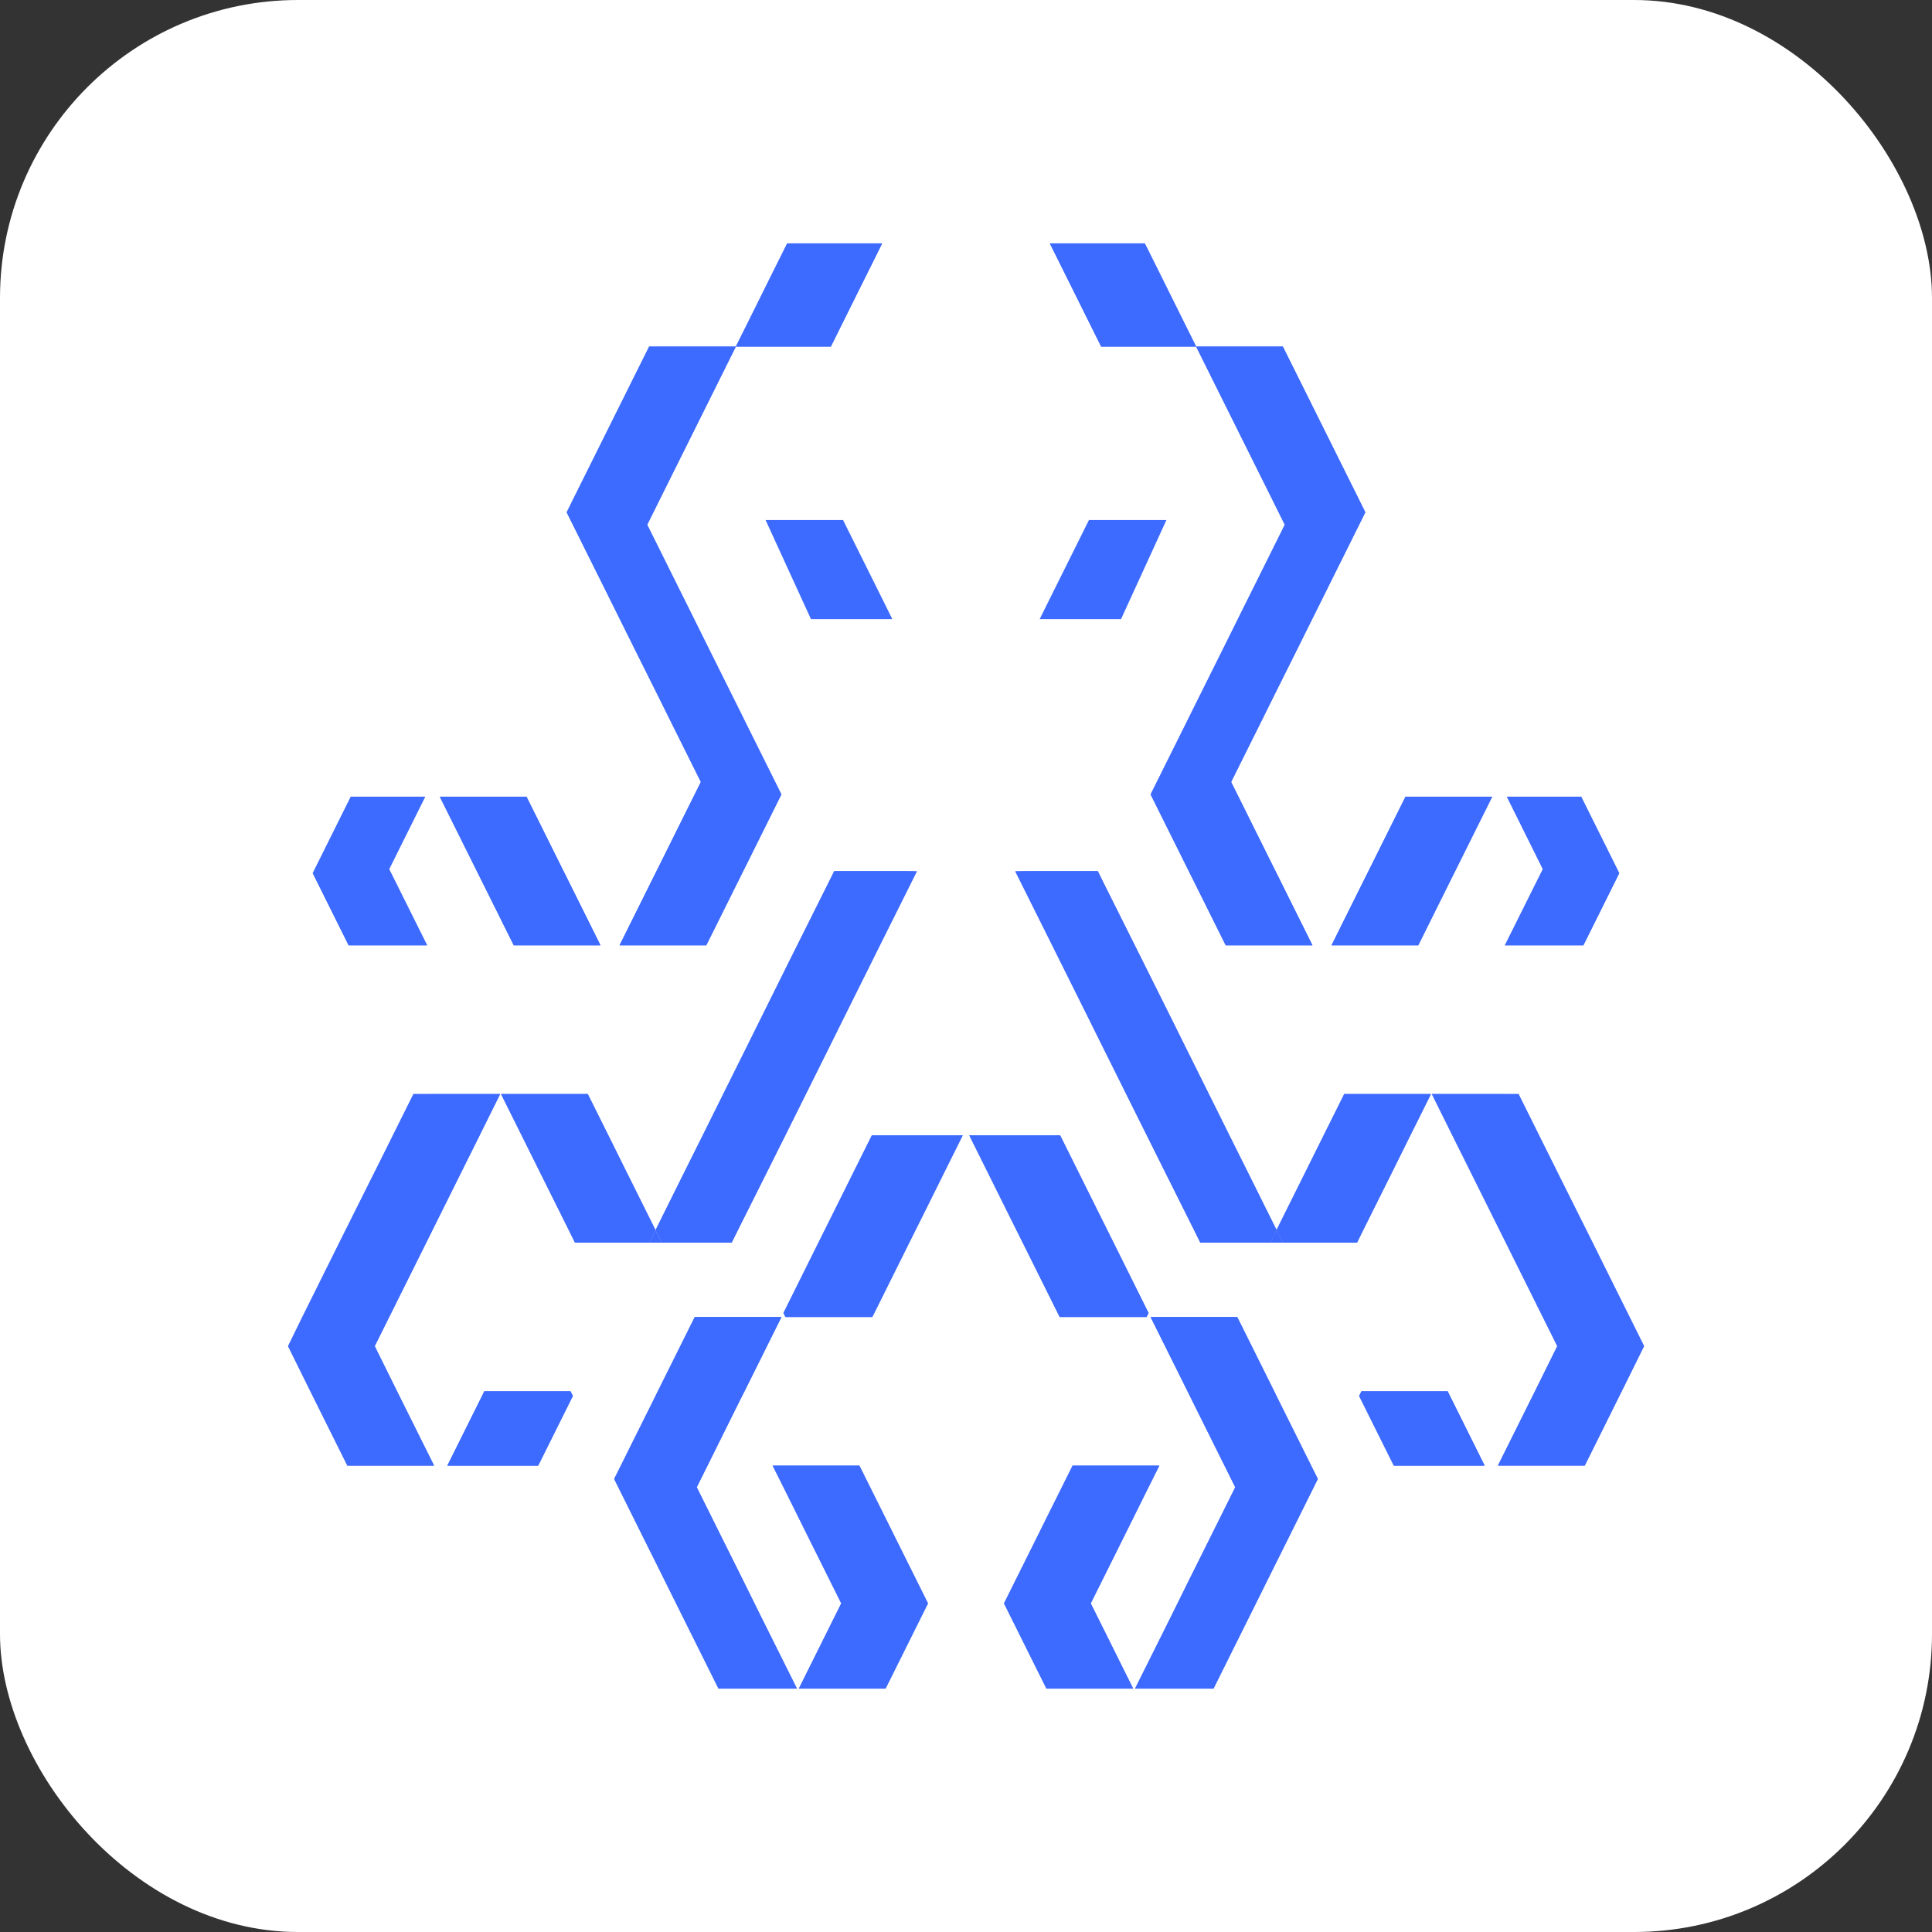 <svg xmlns="http://www.w3.org/2000/svg" viewBox="0 0 778 778"><rect x="0" y="0" width="778" height="778" fill="#333333" stroke="none"/><defs><style>.cls-1{fill:#fff;}.cls-2{fill:#3e6bff;}</style></defs><g id="Layer_2" data-name="Layer 2"><g id="Layer_1-2" data-name="Layer 1"><rect class="cls-1" width="778" height="778" rx="120"/><polygon class="cls-2" points="308.29 209.41 339.49 209.41 350.25 231.03 354.57 239.71 359.34 249.32 326.57 249.32 308.29 209.41"/><path class="cls-2" d="M309.56,470.48,298,493.64l-3.37,6.77H266.47L264,495.32l12.35-24.84,5.11-10.24,1.53-3.06,8.26-16.63,9.33-18.74,5.55-11.19L318,386.72l3-6,12-24,2.93-5.91h29.05l4.22.07-14.91,29.87-4.66,9.37-10.24,20.56-4.72,9.52-10.16,20.41-7.3,14.66-1,2Z"/><polygon class="cls-2" points="387.68 457.18 385.33 461.9 381.06 470.48 370.37 491.98 366.16 500.41 352.91 527.05 351.26 530.34 316.29 530.34 315.49 528.73 329.58 500.41 334.62 490.3 344.48 470.48 351.1 457.18 387.68 457.18"/><polygon class="cls-2" points="360.97 620.13 373.69 645.67 371.5 650.07 356.6 680 321.68 680 336.58 650.07 338.77 645.67 326.05 620.13 316.33 600.56 311.15 590.2 346.07 590.2 356.23 610.59 360.97 620.13"/><polygon class="cls-2" points="355.25 98 349.45 109.64 337.94 132.79 334.57 139.57 296.32 139.57 300.53 131.13 311.2 109.64 317.01 98 355.25 98"/><path class="cls-2" d="M306,650.07,320.93,680H289.34l-6.27-12.61-8.63-17.32-9.66-19.44-5.24-10.5-12.22-24.57L250,590.2l13.14-26.39,1.74-3.54,14.9-29.93h34.92l-14.9,29.93L298,563.81,284.9,590.2l-4.33,8.7,10.56,21.23,7.74,15.52Z"/><polygon class="cls-2" points="300.21 290.89 314.66 319.91 314.2 320.82 299.7 349.97 299.3 350.75 284.4 380.69 249.48 380.69 264.38 350.75 264.78 349.97 279.28 320.82 282.24 314.89 270.28 290.89 264.78 279.8 255.38 260.96 249.6 249.32 245.66 241.39 240.5 231.03 229.74 209.41 228.2 206.3 230.77 201.1 243.16 176.22 245.67 171.17 246.5 169.51 260.62 141.15 261.4 139.57 296.32 139.57 281.42 169.51 280.59 171.17 278.08 176.22 265.69 201.1 261.57 209.41 260.62 211.31 270.43 231.03 279.54 249.32 279.74 249.74 285.31 260.96 297.2 284.82 300.21 290.89"/><polygon class="cls-2" points="263.95 495.32 266.47 500.41 261.4 500.41 263.95 495.32"/><polygon class="cls-2" points="251.57 470.48 263.95 495.32 261.4 500.41 231.55 500.41 228.2 493.64 216.66 470.48 210.74 458.56 210.05 457.18 201.76 440.55 236.68 440.55 244.97 457.18 245.66 458.56 251.57 470.48"/><polygon class="cls-2" points="236.51 370.01 241.81 380.69 206.9 380.69 201.59 370.03 201.59 370.01 192 350.75 191.61 349.97 177.1 320.82 212.02 320.82 226.91 350.75 228.2 353.32 236.51 370.01"/><polygon class="cls-2" points="229.76 560.27 230.69 562.13 216.72 590.2 180.14 590.2 194.11 562.13 195.02 560.27 229.76 560.27"/><path class="cls-2" d="M201.41,440.55l-8.13,16.34-.14.29-6.63,13.3c-.23.48-.48,1-.72,1.45h0L175,493.64l-3.37,6.77-4.11,8.26-10.79,21.67-5.84,11.74,9,18.19.1.2L174.8,590.2H139.88l-6.47-13-8.31-16.71-.1-.2-9-18.19,5.84-11.74L133.41,507l3.28-6.6,3.38-6.77,10-20,1.55-3.13,6.63-13.3.14-.29,8.13-16.34Z"/><path class="cls-2" d="M157.08,350.75,172,380.69h-31.6l-14.45-29.05.43-.89,14.9-29.93h29.93L156.69,350C156.83,350.24,156.94,350.49,157.08,350.75Z"/><line class="cls-2" x1="315.49" y1="528.73" x2="314.68" y2="530.34"/><line class="cls-2" x1="266.47" y1="500.41" x2="261.4" y2="500.41"/><line class="cls-2" x1="201.76" y1="440.55" x2="201.41" y2="440.55"/><line class="cls-2" x1="316.29" y1="530.34" x2="314.68" y2="530.34"/><line class="cls-2" x1="321.68" y1="680" x2="320.93" y2="680"/><path class="cls-2" d="M320.93,680H289.34l-6.27-12.61-8.63-17.32-9.66-19.44-5.24-10.5-12.22-24.57L250,590.2l13.14-26.39,1.74-3.54,14.9-29.93h34.92l-14.9,29.93L298,563.81,284.9,590.2l-4.33,8.7,10.56,21.23,7.74,15.52L306,650.07Z"/><polygon class="cls-2" points="373.69 645.67 371.5 650.07 356.6 680 321.68 680 336.58 650.07 338.77 645.67 326.05 620.13 316.33 600.56 311.15 590.2 346.07 590.2 356.23 610.59 360.97 620.13 373.69 645.67"/><polygon class="cls-2" points="315.49 528.73 329.58 500.41 334.62 490.3 344.48 470.48 351.1 457.18 387.68 457.18 385.33 461.9 381.06 470.48 370.37 491.98 366.16 500.41 352.91 527.05 351.26 530.34 316.29 530.34 315.49 528.73"/><polygon class="cls-2" points="230.69 562.13 216.72 590.2 180.14 590.2 194.11 562.13 195.02 560.27 229.76 560.27 230.69 562.13"/><path class="cls-2" d="M201.41,440.55H166.49l-8.13,16.34-.14.29-6.63,13.3L150,473.61l-10,20-3.38,6.77-3.28,6.6-11.62,23.33L116,542.08l9,18.19.1.2,8.31,16.71,6.47,13H174.8L160,560.47l-.1-.2-9-18.19,5.84-11.74,10.79-21.67,4.11-8.26,3.37-6.77,10.81-21.7h0c.24-.49.49-1,.72-1.45l6.63-13.3.14-.29Z"/><path class="cls-2" d="M264,495.32l12.35-24.84,5.11-10.24,1.53-3.06,8.26-16.63,9.33-18.74,5.55-11.19L318,386.72l3-6,12-24,2.93-5.91h29.05l4.22.07-14.91,29.87-4.66,9.37-10.24,20.56-4.72,9.52-10.16,20.41-7.3,14.66-1,2-6.62,13.3L298,493.64l-3.37,6.77H266.47Z"/><path class="cls-2" d="M157.08,350.75,172,380.69h-31.6l-14.45-29.05.43-.89,14.9-29.93h29.93L156.69,350C156.83,350.24,156.94,350.49,157.08,350.75Z"/><polygon class="cls-2" points="314.66 319.91 314.2 320.82 299.7 349.97 299.3 350.75 284.4 380.69 249.48 380.69 264.38 350.75 264.78 349.97 279.28 320.82 282.24 314.89 270.28 290.89 264.78 279.8 255.38 260.96 249.6 249.32 245.66 241.39 240.5 231.03 229.74 209.41 228.2 206.3 230.77 201.1 243.16 176.22 245.67 171.17 246.5 169.51 260.62 141.15 261.4 139.57 296.32 139.57 281.42 169.51 280.59 171.17 278.08 176.22 265.69 201.1 261.57 209.41 260.62 211.31 270.43 231.03 279.54 249.32 279.74 249.74 285.31 260.96 297.2 284.82 300.21 290.89 314.66 319.91"/><polygon class="cls-2" points="355.25 98 349.45 109.64 337.94 132.79 334.57 139.57 296.32 139.57 300.53 131.13 311.2 109.64 317.01 98 355.25 98"/><polygon class="cls-2" points="241.81 380.69 206.9 380.69 201.59 370.03 201.59 370.01 192 350.75 191.61 349.97 177.1 320.82 212.02 320.82 226.91 350.75 228.2 353.32 236.51 370.01 241.81 380.69"/><polygon class="cls-2" points="263.95 495.32 261.4 500.41 231.55 500.41 228.2 493.64 216.66 470.48 210.74 458.56 210.05 457.18 201.76 440.55 236.68 440.55 244.97 457.18 245.66 458.56 251.57 470.48 263.95 495.32"/><polygon class="cls-2" points="469.71 209.41 438.51 209.41 427.75 231.03 423.43 239.71 418.66 249.32 451.43 249.32 469.71 209.41"/><path class="cls-2" d="M468.44,470.48,480,493.64l3.37,6.77h28.19l2.52-5.09L501.7,470.48l-5.11-10.24-1.53-3.06-8.26-16.63-9.33-18.74-5.55-11.19L460,386.72l-3-6-12-24-2.93-5.91H413.07l-4.22.07,14.91,29.87,4.66,9.37,10.24,20.56,4.72,9.52,10.16,20.41,7.3,14.66,1,2Z"/><polygon class="cls-2" points="390.32 457.18 392.67 461.9 396.94 470.48 407.63 491.98 411.84 500.41 425.09 527.05 426.74 530.34 461.71 530.34 462.51 528.73 448.42 500.41 443.38 490.3 433.52 470.48 426.9 457.18 390.32 457.18"/><polygon class="cls-2" points="417.03 620.13 404.31 645.67 406.5 650.07 421.4 680 456.32 680 441.42 650.07 439.23 645.67 451.95 620.13 461.67 600.56 466.85 590.2 431.93 590.2 421.77 610.59 417.03 620.13"/><polygon class="cls-2" points="422.75 98 428.55 109.64 440.06 132.79 443.43 139.57 481.68 139.57 477.47 131.13 466.8 109.64 460.99 98 422.75 98"/><path class="cls-2" d="M472,650.07,457.07,680h31.59l6.27-12.61,8.63-17.32,9.66-19.44,5.24-10.5,12.22-24.57L528,590.2l-13.14-26.39-1.74-3.54-14.9-29.93H463.32l14.9,29.93,1.75,3.54L493.1,590.2l4.33,8.7-10.56,21.23-7.74,15.52Z"/><polygon class="cls-2" points="477.79 290.89 463.34 319.91 463.8 320.82 478.3 349.97 478.7 350.75 493.6 380.69 528.52 380.69 513.62 350.75 513.22 349.97 498.72 320.82 495.76 314.89 507.72 290.89 513.22 279.8 522.62 260.96 528.4 249.32 532.35 241.39 537.5 231.03 548.26 209.41 549.8 206.3 547.23 201.1 534.84 176.22 532.33 171.17 531.5 169.51 517.38 141.15 516.6 139.57 481.68 139.57 496.58 169.51 497.41 171.17 499.92 176.22 512.31 201.1 516.43 209.41 517.38 211.31 507.57 231.03 498.46 249.32 498.26 249.74 492.69 260.96 480.8 284.82 477.79 290.89"/><polygon class="cls-2" points="514.05 495.32 511.53 500.41 516.6 500.41 514.05 495.32"/><polygon class="cls-2" points="526.42 470.48 514.05 495.32 516.6 500.41 546.45 500.41 549.8 493.64 561.35 470.48 567.26 458.56 567.95 457.18 576.24 440.55 541.32 440.55 533.03 457.18 532.35 458.56 526.42 470.48"/><polygon class="cls-2" points="541.49 370.01 536.19 380.69 571.11 380.69 576.41 370.03 576.41 370.01 586 350.75 586.39 349.97 600.9 320.82 565.98 320.82 551.09 350.75 549.8 353.32 541.49 370.01"/><polygon class="cls-2" points="548.24 560.27 547.31 562.13 561.28 590.2 597.86 590.2 583.89 562.13 582.98 560.27 548.24 560.27"/><path class="cls-2" d="M576.59,440.55l8.13,16.34.14.29,6.63,13.3c.23.48.48,1,.72,1.45h0L603,493.64l3.37,6.77,4.11,8.26,10.79,21.67,5.84,11.74-9,18.19-.1.2L603.2,590.2h34.92l6.47-13,8.31-16.71.1-.2,9-18.19-5.84-11.74L644.59,507l-3.28-6.6-3.38-6.77-10-20-1.55-3.13-6.63-13.3-.14-.29-8.13-16.34Z"/><path class="cls-2" d="M620.92,350.75,606,380.69h31.6l14.45-29.05-.43-.89-14.9-29.93H606.81L621.31,350C621.17,350.24,621.06,350.49,620.92,350.75Z"/><line class="cls-2" x1="462.51" y1="528.73" x2="463.32" y2="530.34"/><line class="cls-2" x1="511.53" y1="500.41" x2="516.6" y2="500.41"/><line class="cls-2" x1="576.24" y1="440.55" x2="576.59" y2="440.55"/><line class="cls-2" x1="461.71" y1="530.34" x2="463.32" y2="530.34"/><line class="cls-2" x1="456.32" y1="680" x2="457.07" y2="680"/><path class="cls-2" d="M457.07,680h31.59l6.27-12.61,8.63-17.32,9.66-19.44,5.24-10.5,12.22-24.57L528,590.2l-13.14-26.39-1.74-3.54-14.9-29.93H463.32l14.9,29.93,1.75,3.54L493.1,590.2l4.33,8.7-10.56,21.23-7.74,15.52L472,650.07Z"/><polygon class="cls-2" points="404.31 645.67 406.5 650.07 421.4 680 456.32 680 441.42 650.07 439.23 645.67 451.95 620.13 461.67 600.56 466.85 590.2 431.93 590.2 421.77 610.59 417.03 620.13 404.31 645.67"/><polygon class="cls-2" points="462.51 528.73 448.42 500.41 443.38 490.3 433.52 470.48 426.9 457.18 390.32 457.18 392.67 461.9 396.94 470.48 407.63 491.98 411.84 500.41 425.09 527.05 426.74 530.34 461.71 530.34 462.51 528.73"/><polygon class="cls-2" points="547.31 562.13 561.28 590.2 597.86 590.2 583.89 562.13 582.98 560.27 548.24 560.27 547.31 562.13"/><path class="cls-2" d="M576.59,440.55h34.92l8.13,16.34.14.29,6.63,13.3,1.55,3.13,10,20,3.38,6.77,3.28,6.6,11.62,23.33,5.84,11.74-9,18.19-.1.2-8.31,16.71-6.47,13H603.2L618,560.47l.1-.2,9-18.19-5.84-11.74L610.5,508.67l-4.11-8.26L603,493.64l-10.81-21.7h0c-.24-.49-.49-1-.72-1.45l-6.63-13.3-.14-.29Z"/><path class="cls-2" d="M514.05,495.32,501.7,470.48l-5.11-10.24-1.53-3.06-8.26-16.63-9.33-18.74-5.55-11.19L460,386.72l-3-6-12-24-2.93-5.91H413.07l-4.22.07,14.91,29.87,4.66,9.37,10.24,20.56,4.72,9.52,10.16,20.41,7.3,14.66,1,2,6.62,13.3L480,493.64l3.37,6.77h28.19Z"/><path class="cls-2" d="M620.92,350.75,606,380.69h31.6l14.45-29.05-.43-.89-14.9-29.93H606.81L621.31,350C621.17,350.24,621.06,350.49,620.92,350.75Z"/><polygon class="cls-2" points="463.34 319.91 463.8 320.82 478.3 349.97 478.7 350.75 493.6 380.69 528.52 380.69 513.62 350.75 513.22 349.97 498.72 320.82 495.76 314.89 507.72 290.89 513.22 279.8 522.62 260.96 528.4 249.32 532.35 241.39 537.5 231.03 548.26 209.41 549.8 206.3 547.23 201.1 534.84 176.22 532.33 171.17 531.5 169.51 517.38 141.15 516.6 139.57 481.68 139.57 496.58 169.51 497.41 171.17 499.92 176.22 512.31 201.1 516.43 209.41 517.38 211.31 507.57 231.03 498.46 249.32 498.26 249.74 492.69 260.96 480.8 284.82 477.79 290.89 463.34 319.91"/><polygon class="cls-2" points="422.75 98 428.55 109.64 440.06 132.79 443.43 139.57 481.68 139.57 477.47 131.13 466.8 109.64 460.99 98 422.75 98"/><polygon class="cls-2" points="536.19 380.69 571.11 380.69 576.41 370.03 576.41 370.01 586 350.75 586.39 349.97 600.9 320.82 565.98 320.82 551.09 350.75 549.8 353.32 541.49 370.01 536.19 380.69"/><polygon class="cls-2" points="514.05 495.32 516.6 500.41 546.45 500.41 549.8 493.64 561.35 470.48 567.26 458.56 567.95 457.18 576.24 440.55 541.32 440.55 533.03 457.18 532.35 458.56 526.42 470.48 514.05 495.32"/></g></g></svg>